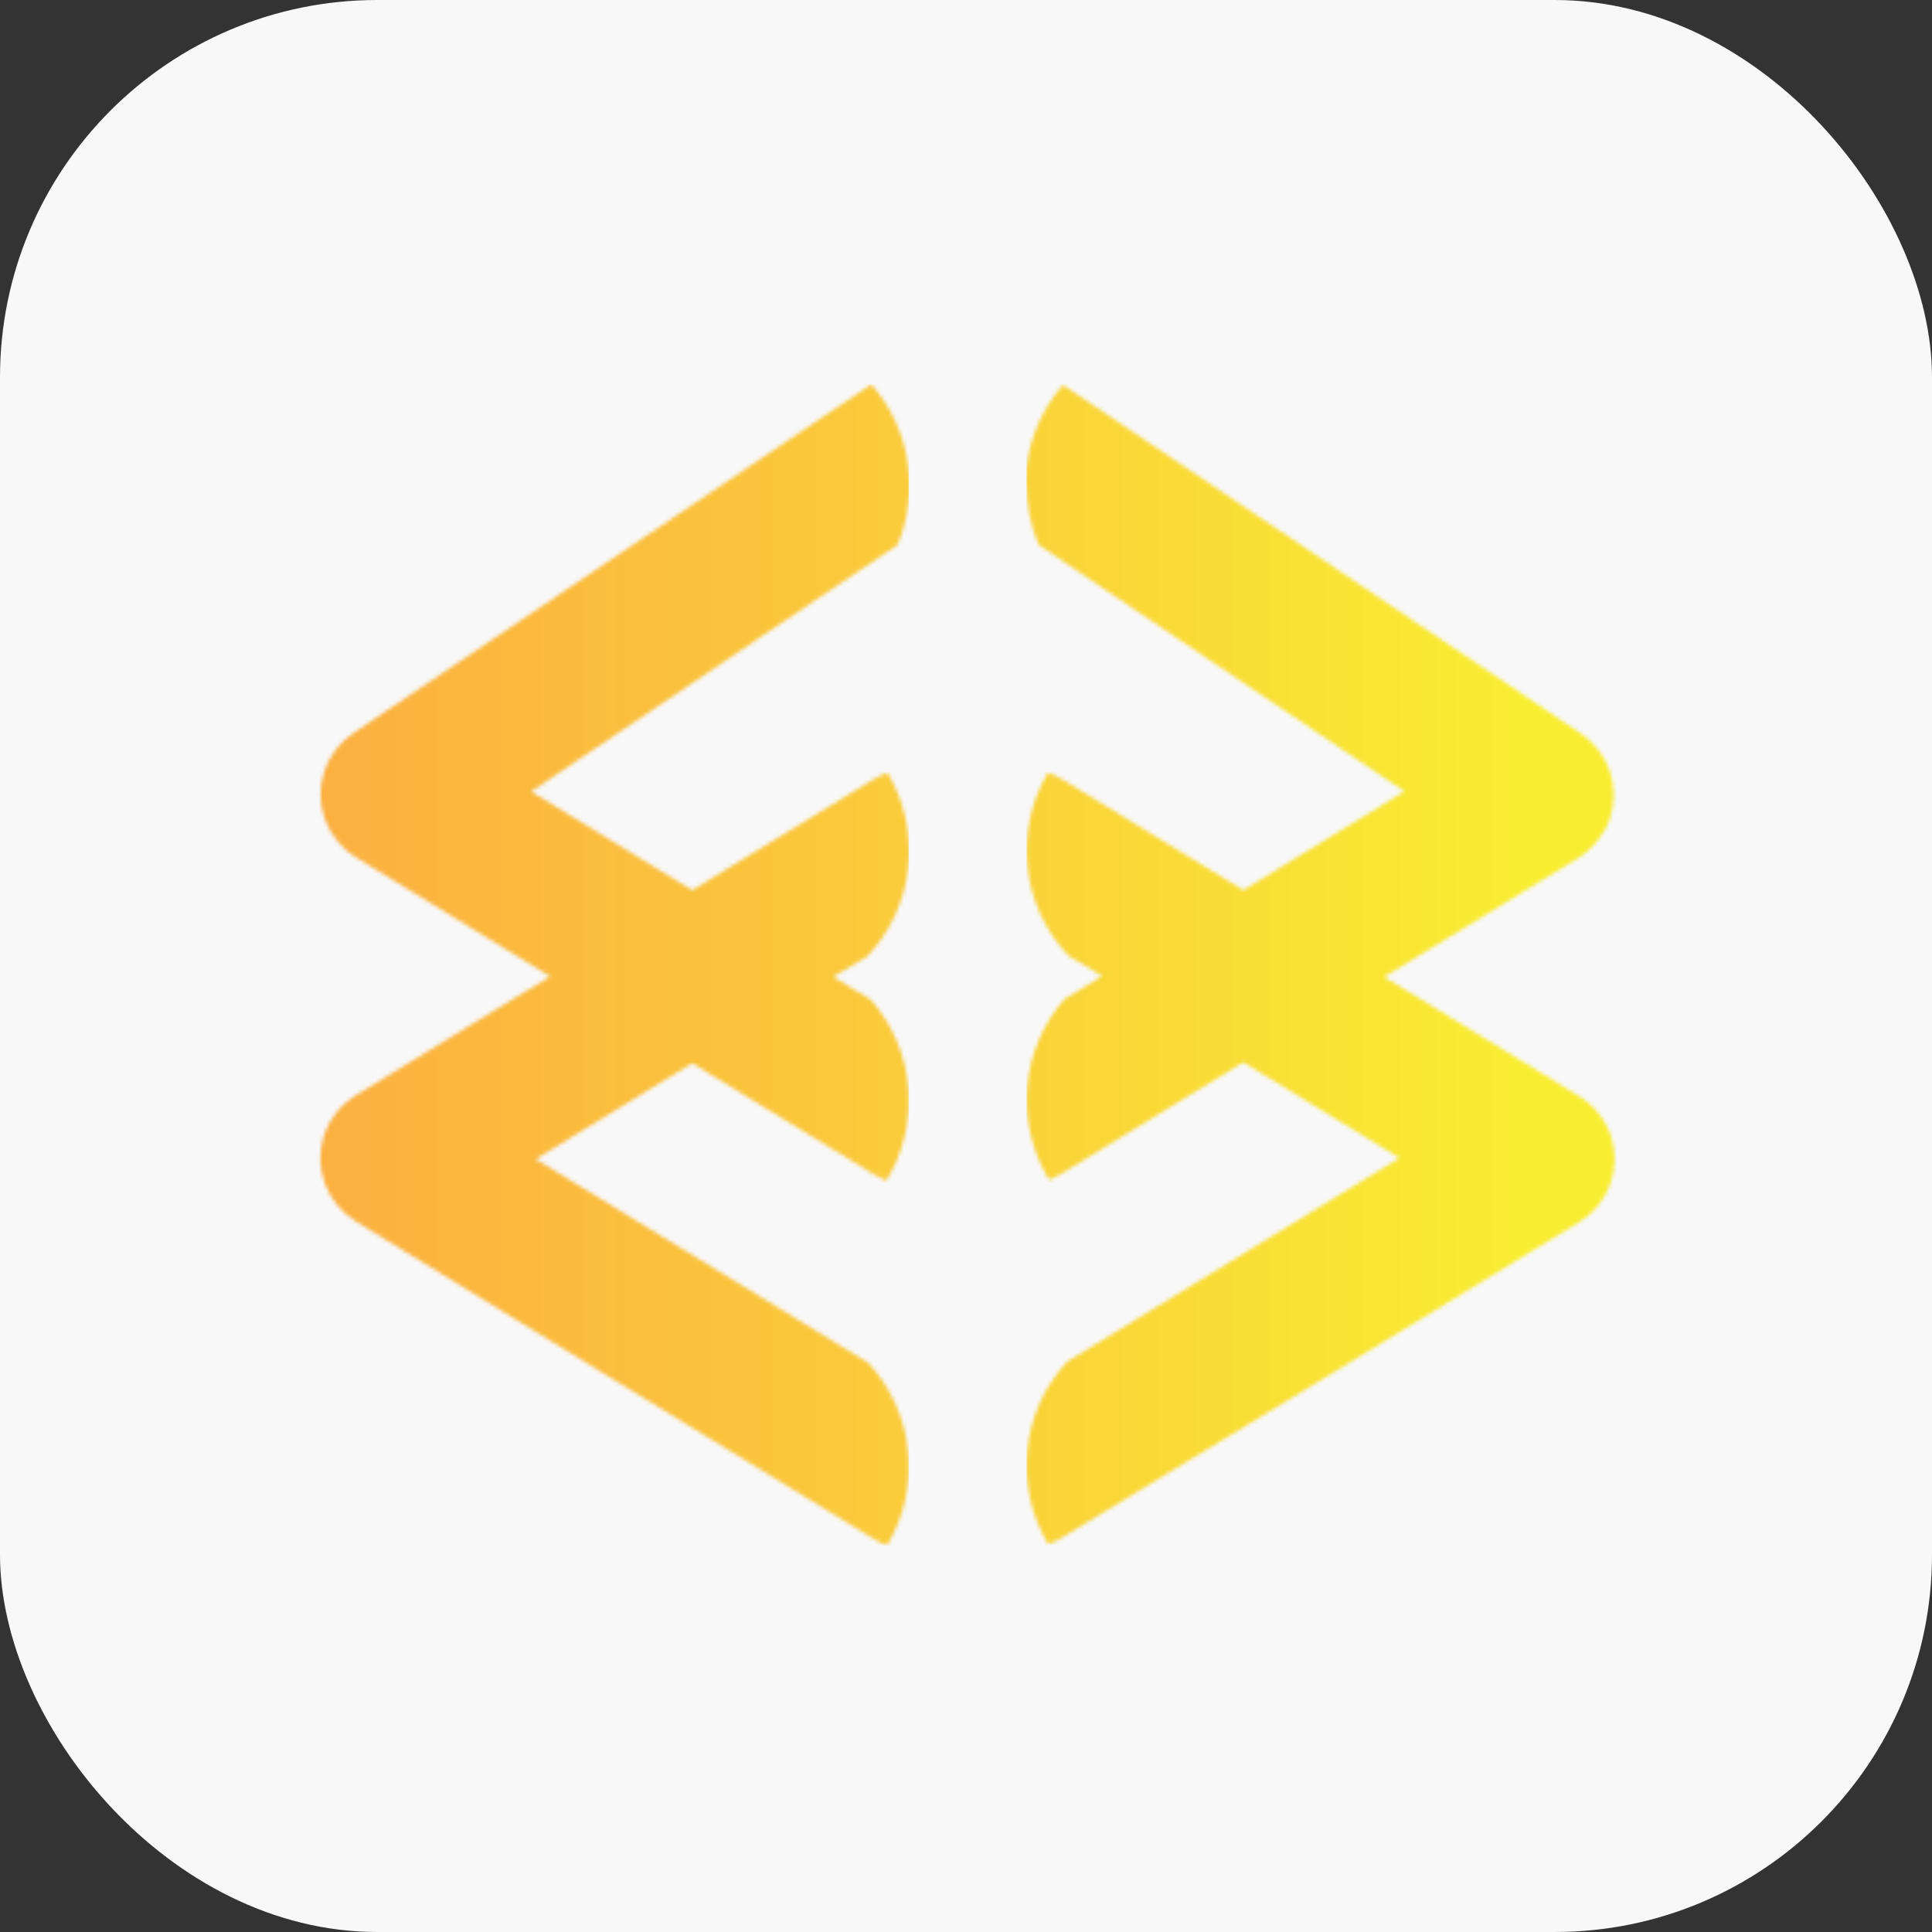 <svg width="512" height="512" viewBox="0 0 512 512" fill="none" xmlns="http://www.w3.org/2000/svg">
<rect x="0" y="0" width="512" height="512" fill="#333333" stroke="none"/>
<rect width="512" height="512" rx="100" fill="#F8F8F8"/>
<mask id="mask0_8_1074" style="mask-type:luminance" maskUnits="userSpaceOnUse" x="271" y="101" width="157" height="309">
<path d="M272.015 128.466C272.013 133.936 273.113 139.351 275.251 144.386L311.813 169.041L372.211 209.723L353.034 221.479L329.501 235.91L281.657 206.617C280.413 205.856 279.09 205.234 277.71 204.762C273.221 212.349 271.325 221.192 272.31 229.953C273.295 238.714 277.106 246.915 283.167 253.317L290.415 257.631L292.097 258.667L290.825 259.422L282.067 264.793C276.384 271.305 272.929 279.462 272.203 288.075C271.478 296.688 273.52 305.308 278.033 312.679C279.088 312.271 280.105 311.773 281.075 311.191L329.501 281.51L352.948 295.876L370.895 306.877L301.632 349.328L282.779 360.868C276.827 367.313 273.124 375.514 272.226 384.241C271.328 392.967 273.282 401.75 277.796 409.273C278.922 408.861 280.006 408.341 281.032 407.72L347.21 367.49L418.566 323.831C422.302 321.539 425.16 318.058 426.682 313.947C428.203 309.836 428.3 305.333 426.957 301.161C425.435 296.633 422.334 292.805 418.221 290.375L408.363 284.314L373.268 262.83L366.796 258.925L417.962 227.562C421.975 225.174 425.028 221.458 426.59 217.057C427.996 212.987 428.018 208.566 426.652 204.482C425.287 200.398 422.611 196.879 419.04 194.472L348.569 147.017L281.7 101.999C275.261 109.37 271.719 118.83 271.735 128.617" fill="white"/>
</mask>
<g mask="url(#mask0_8_1074)">
<path d="M429.718 101.849H272.015V409.618H429.718V101.849Z" fill="url(#paint0_linear_8_1074)"/>
</g>
<mask id="mask1_8_1074" style="mask-type:luminance" maskUnits="userSpaceOnUse" x="84" y="101" width="158" height="309">
<path d="M164.033 146.866L93.562 194.322C89.996 196.734 87.325 200.253 85.96 204.335C84.596 208.417 84.614 212.835 86.012 216.906C87.575 221.307 90.627 225.023 94.64 227.411L145.806 258.775L139.334 262.679L104.325 284.12L94.468 290.182C90.395 292.631 87.335 296.457 85.839 300.967C84.496 305.14 84.593 309.642 86.115 313.753C87.636 317.864 90.494 321.345 94.23 323.638L165.694 367.491L231.851 408.022C232.877 408.643 233.96 409.163 235.086 409.575C239.6 402.053 241.555 393.27 240.656 384.543C239.758 375.816 236.055 367.616 230.104 361.171L211.251 349.63L141.988 307.179L159.934 296.178L183.446 281.769L231.851 311.407C232.82 311.989 233.838 312.487 234.892 312.895C239.405 305.524 241.448 296.904 240.722 288.291C239.997 279.678 236.541 271.522 230.859 265.009L222.101 259.638L220.85 258.883L222.532 257.847L229.758 253.533C235.859 247.118 239.695 238.884 240.68 230.087C241.666 221.289 239.747 212.411 235.216 204.805C233.836 205.277 232.512 205.899 231.268 206.66L183.446 235.91L159.956 221.522L140.78 209.766L201.177 169.084L237.847 144.429C240.806 137.396 241.724 129.671 240.495 122.14C239.267 114.61 235.942 107.577 230.902 101.849L164.033 146.866Z" fill="white"/>
</mask>
<g mask="url(#mask1_8_1074)">
<path d="M240.867 101.849H83.165V409.618H240.867V101.849Z" fill="url(#paint1_linear_8_1074)"/>
</g>
<defs>
<linearGradient id="paint0_linear_8_1074" x1="85.095" y1="282.09" x2="402.939" y2="282.09" gradientUnits="userSpaceOnUse">
<stop stop-color="#FBB040"/>
<stop offset="0.49" stop-color="#FACC3A"/>
<stop offset="1" stop-color="#F9ED32"/>
</linearGradient>
<linearGradient id="paint1_linear_8_1074" x1="85.096" y1="282.09" x2="402.939" y2="282.09" gradientUnits="userSpaceOnUse">
<stop stop-color="#FBB040"/>
<stop offset="0.49" stop-color="#FACC3A"/>
<stop offset="1" stop-color="#F9ED32"/>
</linearGradient>
</defs>
</svg>
